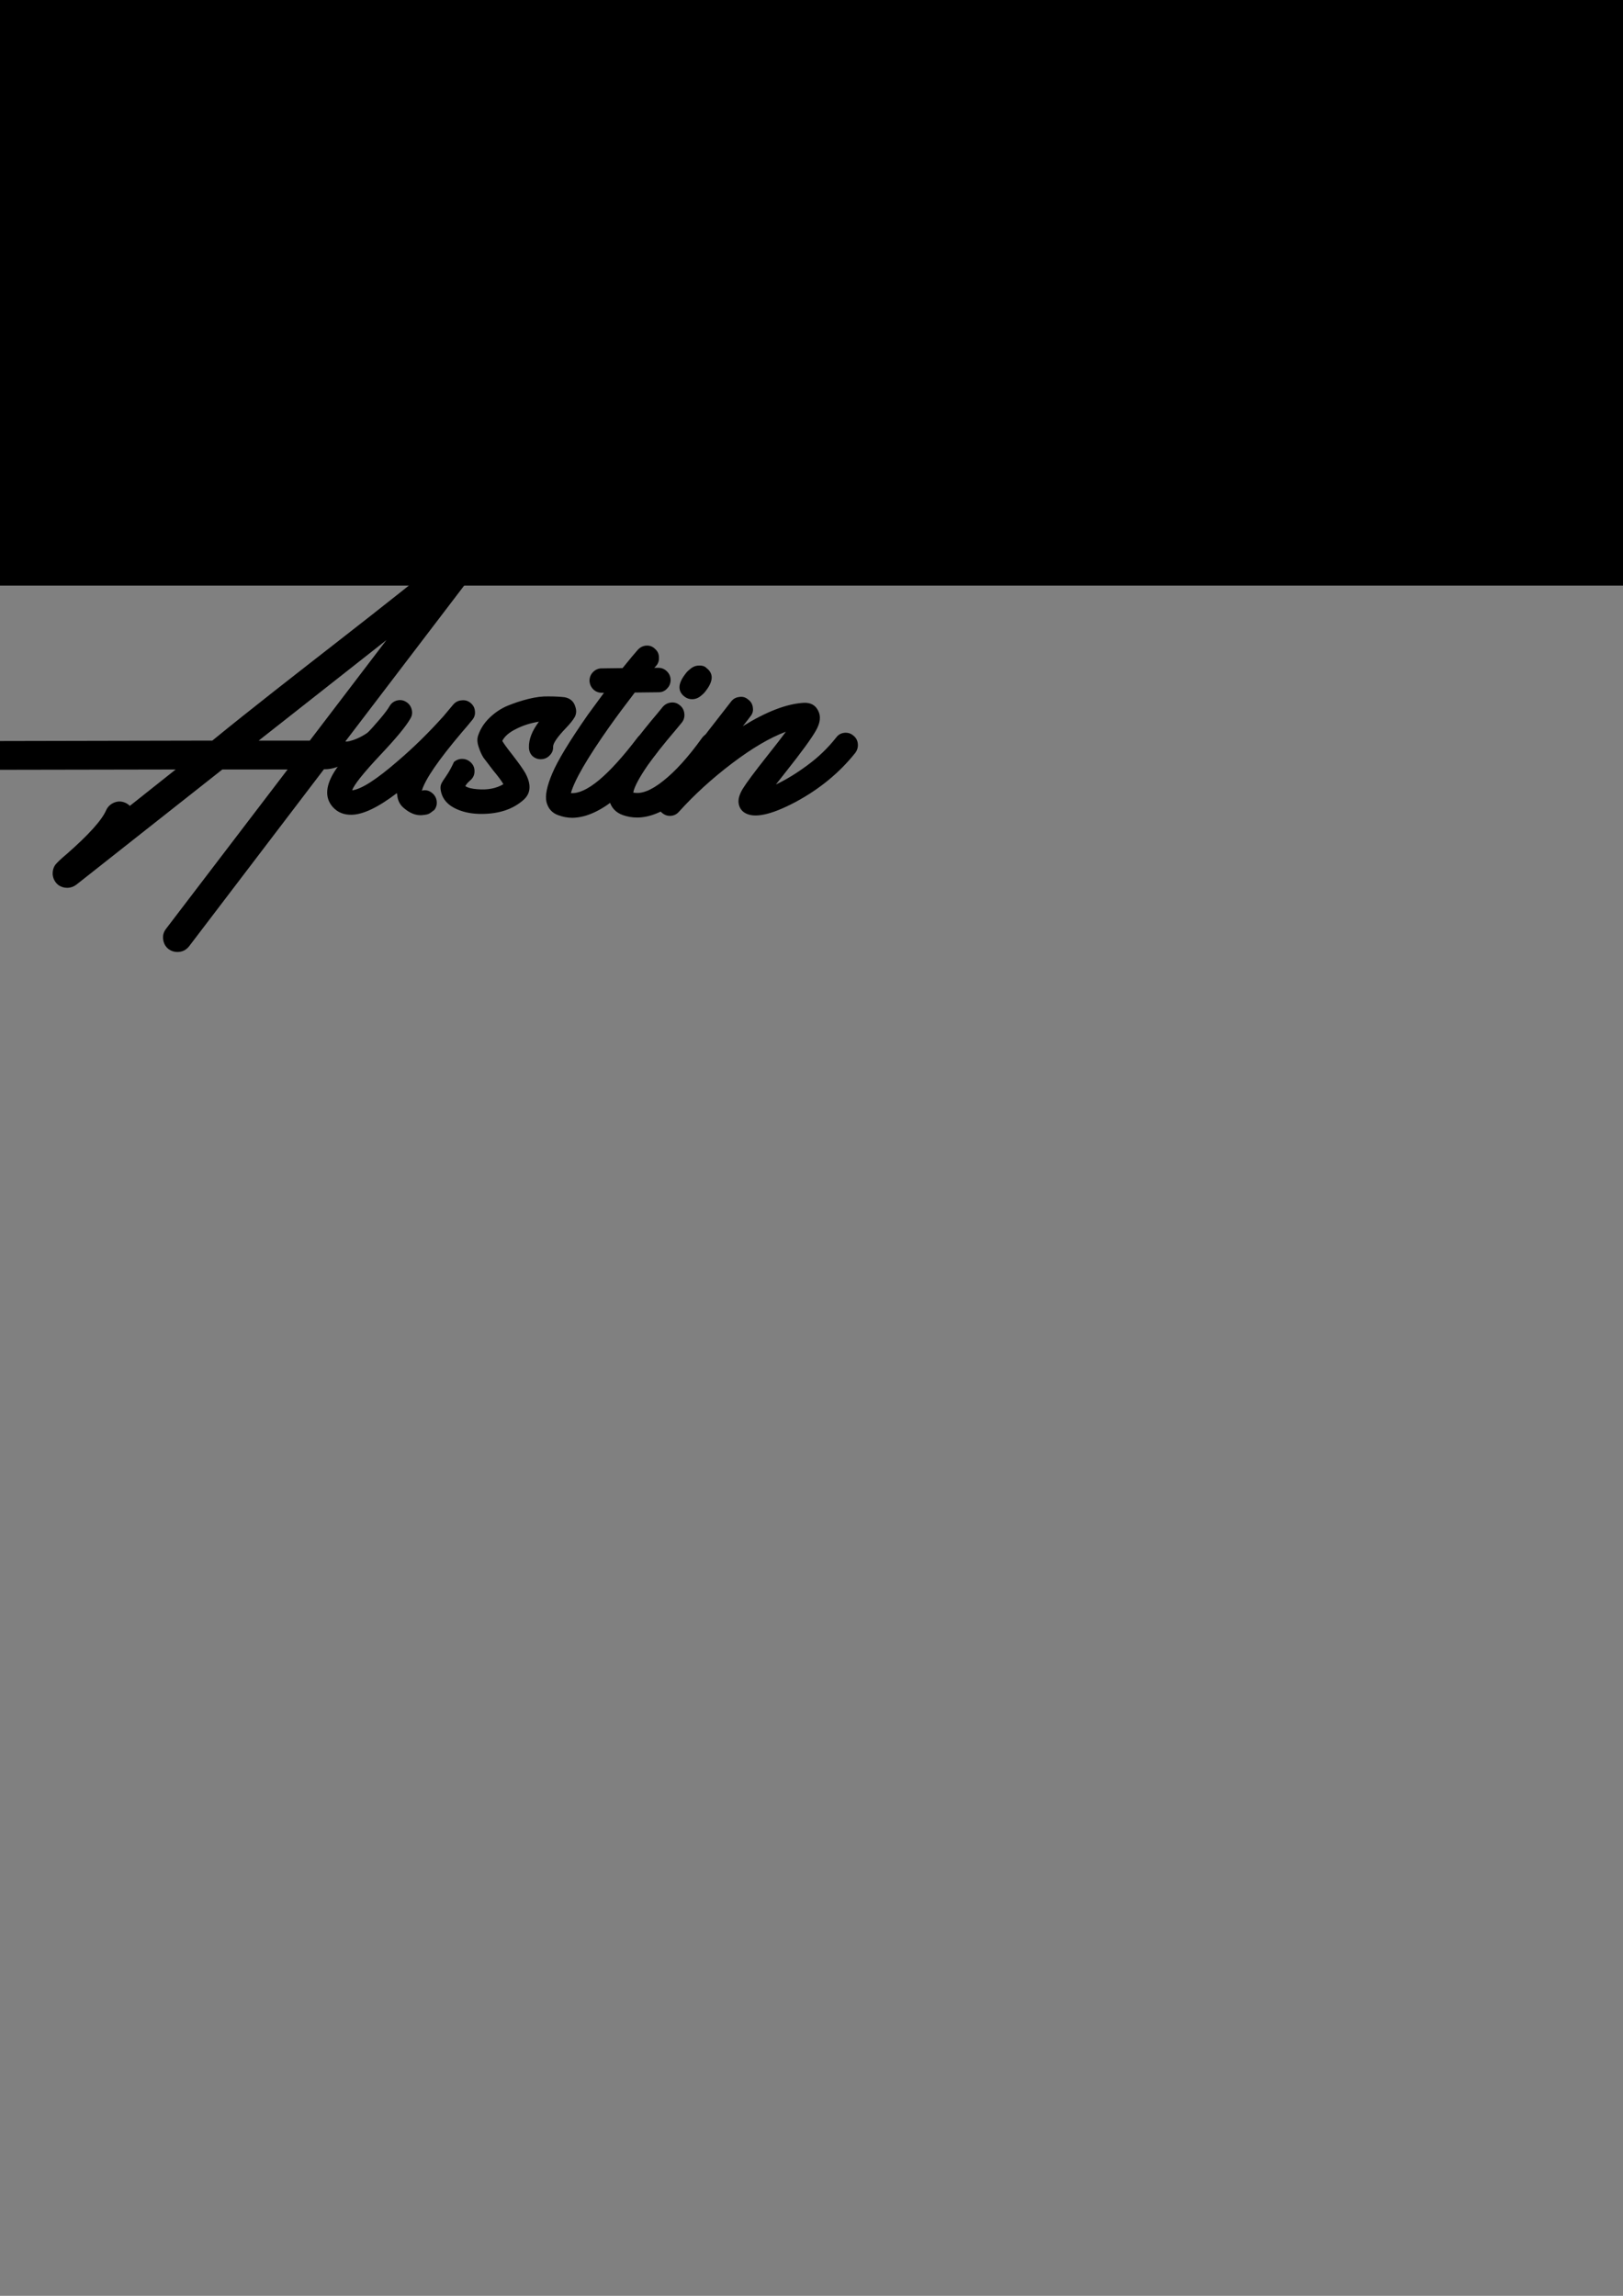 <?xml version="1.0" encoding="UTF-8" standalone="no"?>
<!-- Created with Inkscape (http://www.inkscape.org/) -->

<svg
   xmlns:dc="http://purl.org/dc/elements/1.1/"
   xmlns:cc="http://creativecommons.org/ns#"
   xmlns:rdf="http://www.w3.org/1999/02/22-rdf-syntax-ns#"
   xmlns:svg="http://www.w3.org/2000/svg"
   xmlns="http://www.w3.org/2000/svg"
   xmlns:sodipodi="http://sodipodi.sourceforge.net/DTD/sodipodi-0.dtd"
   xmlns:inkscape="http://www.inkscape.org/namespaces/inkscape"
   width="210mm"
   height="297mm"
   viewBox="0 0 210 297"
   version="1.1"
   id="svg8"
   inkscape:version="0.92.4 5da689c313, 2019-01-14"
   sodipodi:docname="austinLogo.svg">
  <rect x="0" y="0" width="210" height="297" fill="#808080" stroke="none"/>
  <defs
     id="defs2" />
  <sodipodi:namedview
     id="base"
     pagecolor="#ffffff"
     bordercolor="#666666"
     borderopacity="1.0"
     inkscape:pageopacity="0.0"
     inkscape:pageshadow="2"
     inkscape:zoom="0.49497475"
     inkscape:cx="256.72519"
     inkscape:cy="493.05771"
     inkscape:document-units="mm"
     inkscape:current-layer="flowRoot86"
     showgrid="false"
     inkscape:window-width="1366"
     inkscape:window-height="711"
     inkscape:window-x="0"
     inkscape:window-y="20"
     inkscape:window-maximized="1" />
  <g
     inkscape:label="Layer 1"
     inkscape:groupmode="layer"
     id="layer1">
    <g
       aria-label="Austin"
       transform="matrix(0.828,0,0,0.828,170.115,-228.215)"
       style="font-style:normal;font-weight:normal;font-size:40px;line-height:1.25;font-family:sans-serif;letter-spacing:0px;word-spacing:0px;fill:#000000;fill-opacity:1;stroke:none"
       id="flowRoot829">
      <path
         sodipodi:nodetypes="ccccccsssccsccccccsccccccccccscccccccc"
         inkscape:connector-curvature="0"
         id="path852"
         style="font-style:normal;font-variant:normal;font-weight:normal;font-stretch:normal;font-family:Hendangan;-inkscape-font-specification:Hendangan"
         d="m -139.212,162.416 c 0.533,0 0.987,0.187 1.36,0.56 0.4,0.347 0.613,0.787 0.64,1.32 0.053,0.533 -0.08,1.013 -0.4,1.44 l -19.64,25.76 c 0.4,0.133 0.72,0.387 0.96,0.76 0.267,0.347 0.4,0.733 0.4,1.16 0,0.587 -0.2,1.08 -0.6,1.48 -0.4,0.4 -0.88,0.6 -1.44,0.6 h -2.4 l -19.44,25.52 c -0.427,0.533 -0.987,0.8 -1.68,0.8 -0.453,0 -0.867,-0.133 -1.24,-0.4 -0.453,-0.347 -0.72,-0.813 -0.8,-1.4 -0.08,-0.56 0.053,-1.067 0.4,-1.52 l 17.52,-22.96 h -9.4 l -21.04,16.6 c -0.4,0.293 -0.84,0.44 -1.32,0.44 -0.427,0 -0.827,-0.12 -1.2,-0.36 -0.533,-0.4 -0.827,-0.947 -0.88,-1.64 0,-0.507 0.12,-0.933 0.36,-1.28 0.267,-0.347 0.813,-0.867 1.64,-1.56 15.72,-12.2 9.254,-7.066 15.72,-12.2 l -44.76,0.08 h -0.24 c -0.533,-0.053 -0.987,-0.293 -1.36,-0.72 -0.347,-0.427 -0.507,-0.907 -0.48,-1.44 0.027,-0.56 0.24,-1.027 0.64,-1.4 0.4,-0.4 0.88,-0.6 1.44,-0.6 h 0.28 c 49.76,-0.08 32.232,-0.043 49.76,-0.08 11.412,-9.326 25.469,-19.743 35.84,-28.48 0.4,-0.347 0.853,-0.507 1.36,-0.48 z m -30.52,28.96 h 7.36 l 11.04,-14.48 z" />
      <path
         sodipodi:nodetypes="scsczscccccsccccscccccccsccccccccs"
         inkscape:connector-curvature="0"
         id="path854"
         style="font-style:normal;font-variant:normal;font-weight:normal;font-stretch:normal;font-family:Hendangan;-inkscape-font-specification:Hendangan"
         d="m -142.509,197.858 c 0.48,-0.08 0.907,0.027 1.28,0.32 0.4,0.293 0.64,0.68 0.72,1.16 0.08,0.48 -0.027,0.92 -0.32,1.32 0,0 -0.237,0.449 -1.073,0.938 -0.836,0.488 -1.497,0.5 -1.657,0.5 -1.067,0 -2,-0.347 -2.8,-1.04 -0.56,-0.48 -0.867,-1.12 -0.92,-1.92 -0.027,-0.08 -0.04,-0.147 -0.04,-0.2 -2.693,2.053 -4.867,3.093 -6.52,3.12 -1.12,0.027 -2.027,-0.347 -2.72,-1.12 -1.2,-1.36 -1.053,-3.16 0.44,-5.4 0.64,-0.96 1.947,-2.48 3.92,-4.56 2.053,-2.187 3.32,-3.693 3.8,-4.52 0.24,-0.427 0.587,-0.707 1.04,-0.84 0.48,-0.133 0.92,-0.08 1.32,0.16 0.427,0.24 0.707,0.6 0.84,1.08 0.133,0.48 0.08,0.92 -0.16,1.32 -0.613,1.093 -2.04,2.827 -4.28,5.2 -2.507,2.667 -3.88,4.387 -4.12,5.16 1.333,-0.16 3.547,-1.587 6.64,-4.28 2.213,-1.893 4.373,-4.013 6.48,-6.36 0.48,-0.56 0.973,-1.147 1.48,-1.76 0.32,-0.347 0.72,-0.533 1.2,-0.56 0.48,-0.053 0.907,0.08 1.28,0.4 0.373,0.32 0.573,0.72 0.6,1.2 0.053,0.453 -0.08,0.867 -0.4,1.24 -0.427,0.533 -0.92,1.12 -1.48,1.76 -3.387,4 -5.307,6.8 -5.76,8.4 h 0.28 c 0.507,-0.08 1.12,-0.347 1.84,-0.8 0.72,-0.48 -3.698,2.499 -2.605,1.352 1.12,-1.147 -0.692,1.064 0.535,-0.59 0.293,-0.373 0.68,-0.6 1.16,-0.68 z" />
      <path
         inkscape:connector-curvature="0"
         id="path856"
         style="font-style:normal;font-variant:normal;font-weight:normal;font-stretch:normal;font-family:Hendangan;-inkscape-font-specification:Hendangan"
         d="m -120.605,186.496 q 0.28,0.8 -0.08,1.48 -0.36,0.64 -1.24,1.56 -1.88,1.96 -1.88,2.72 0.04,0.72 -0.48,1.24 -0.48,0.52 -1.2,0.56 -0.72,0.04 -1.28,-0.44 -0.52,-0.52 -0.52,-1.28 -0.04,-1.72 1.44,-3.68 -1.8,0.28 -3.28,1.04 -1.48,0.72 -2,1.72 0.28,0.52 1.48,2.04 1.36,1.76 1.84,2.6 1.32,2.44 -0.24,3.84 -2.28,2.04 -6.08,2.04 -1.64,0 -2.92,-0.44 -2.52,-0.84 -2.92,-2.84 -0.44,-2.12 1.88,-4.2 0.56,-0.48 1.28,-0.44 0.72,0.04 1.24,0.6 0.48,0.52 0.44,1.28 -0.04,0.72 -0.6,1.2 -0.56,0.48 -0.72,0.84 0.56,0.36 1.72,0.44 2.2,0.2 3.76,-0.72 -0.32,-0.6 -1.48,-2 -0.96,-1.24 -1.4,-1.84 -0.4,-0.64 -0.68,-1.52 -0.32,-0.92 -0.08,-1.64 0.48,-1.44 1.64,-2.56 1.16,-1.12 2.56,-1.72 1.44,-0.6 3.04,-1 1.6,-0.4 2.92,-0.36 1.32,0 2.32,0.12 1.2,0.24 1.52,1.36 z" />
      <path
         inkscape:connector-curvature="0"
         id="path858"
         style="font-style:normal;font-variant:normal;font-weight:normal;font-stretch:normal;font-family:Hendangan;-inkscape-font-specification:Hendangan"
         d="m -111.621,184.456 q -2,2.6 -3.68,4.96 -4.76,6.76 -5.52,9.52 3.32,0.24 9.6,-8 0.44,-0.56 1.16,-0.64 0.72,-0.12 1.28,0.32 0.6,0.44 0.68,1.16 0.12,0.72 -0.32,1.32 -1.52,2 -2.84,3.52 -1.32,1.48 -2.92,2.92 -1.6,1.4 -3.24,2.16 -1.6,0.76 -3.16,0.8 -1.08,0 -2.12,-0.4 -1.28,-0.48 -1.64,-1.88 -0.32,-1.4 0.84,-4.12 1.16,-2.76 5.12,-8.44 1.08,-1.48 2.32,-3.16 h -0.28 q -0.72,0 -1.24,-0.48 -0.52,-0.52 -0.56,-1.24 0,-0.76 0.52,-1.28 0.52,-0.52 1.24,-0.52 l 3,-0.04 q 1.72,-2.12 2.2,-2.64 0.52,-0.56 1.24,-0.6 0.72,-0.04 1.24,0.48 0.56,0.48 0.56,1.24 0.04,0.72 -0.44,1.24 -0.08,0.08 -0.24,0.24 h 0.6 q 0.72,0 1.24,0.52 0.52,0.52 0.52,1.24 0,0.72 -0.52,1.24 -0.48,0.52 -1.2,0.52 z" />
      <path
         inkscape:connector-curvature="0"
         id="path860"
         style="font-style:normal;font-variant:normal;font-weight:normal;font-stretch:normal;font-family:Hendangan;-inkscape-font-specification:Hendangan"
         d="m -100.837,190.296 q 0.72,-0.12 1.32,0.32 0.6,0.4 0.68,1.12 0.12,0.72 -0.28,1.32 -6.84,9.4 -12.24,9.4 -1.08,0 -2.08,-0.36 -1.52,-0.56 -1.92,-2.08 -0.52,-1.96 1.24,-4.92 1.72,-2.96 5.72,-7.68 0.56,-0.68 0.72,-0.88 0.48,-0.56 1.2,-0.64 0.72,-0.08 1.28,0.4 0.56,0.44 0.64,1.2 0.08,0.72 -0.36,1.28 -0.16,0.2 -0.76,0.92 -2.76,3.24 -4.16,5.24 -1.84,2.68 -2.08,3.92 1.72,0.4 4.32,-1.68 2.64,-2.08 5.6,-6.2 0.44,-0.6 1.16,-0.68 z m -3.68,-5.24 q -1.52,-1.16 0.08,-3.24 0.28,-0.4 0.6,-0.64 0.64,-0.6 1.36,-0.6 0.76,-0.04 1.12,0.36 1.52,1.16 -0.08,3.24 -0.28,0.4 -0.6,0.64 -0.64,0.6 -1.4,0.6 -0.6,0 -1.08,-0.36 z" />
      <path
         inkscape:connector-curvature="0"
         id="path862"
         style="font-style:normal;font-variant:normal;font-weight:normal;font-stretch:normal;font-family:Hendangan;-inkscape-font-specification:Hendangan"
         d="m -81.695,190.256 q 0.76,-0.08 1.32,0.4 0.56,0.44 0.64,1.16 0.08,0.72 -0.36,1.32 -3.44,4.32 -8.68,7.12 -5.24,2.76 -7.24,1.52 -0.72,-0.44 -0.88,-1.32 -0.16,-0.92 0.6,-2.16 0.76,-1.24 3.48,-4.68 1.88,-2.36 2.72,-3.52 -3.44,1.28 -7.76,4.56 -4.28,3.24 -7.64,6.96 -0.52,0.6 -1.32,0.6 -0.6,0 -1.08,-0.4 -0.56,-0.44 -0.64,-1.12 -0.12,-0.68 0.28,-1.24 3.52,-5.12 10.28,-13.72 0.44,-0.56 1.16,-0.64 0.72,-0.12 1.28,0.36 0.6,0.44 0.68,1.16 0.12,0.72 -0.36,1.28 -0.32,0.44 -1.08,1.4 5.12,-3.16 8.76,-3.36 1.48,-0.08 2.08,1.12 0.64,1.2 -0.32,2.88 -0.92,1.64 -4.28,5.88 -0.96,1.2 -1.48,1.88 2.2,-1.04 4.52,-2.76 2.36,-1.72 4.16,-4 0.44,-0.6 1.16,-0.68 z" />
      <flowRoot
         transform="matrix(1.085,0,0,1.085,-298.245,725.249)"
         style="font-style:normal;font-weight:normal;font-size:40px;line-height:1.25;font-family:sans-serif;letter-spacing:0px;word-spacing:0px;fill:#000000;fill-opacity:1;stroke:none"
         id="flowRoot23"
         xml:space="preserve"><flowRegion
           style="fill:#000000;fill-opacity:1"
           id="flowRegion25"><rect
             style="fill:#000000;fill-opacity:1"
             y="-461.4"
             x="58.589"
             height="131.32"
             width="307.086"
             id="rect27" /></flowRegion><flowPara
           id="flowPara29"
           style="font-style:normal;font-variant:normal;font-weight:normal;font-stretch:normal;font-family:Hendangan;-inkscape-font-specification:Hendangan">Austin</flowPara></flowRoot>      <rect
         style="fill:#ffffeb;fill-opacity:1;stroke:#ffffff;stroke-width:3.219;stroke-linecap:round;stroke-linejoin:round;stroke-miterlimit:4;stroke-dasharray:none;stroke-dashoffset:0;stroke-opacity:1;paint-order:normal"
         id="rect848"
         width="340.662"
         height="144.093"
         x="-318.292"
         y="-19.892" />
      <g
         id="g846"
         transform="matrix(0.408,0,0,0.408,-91.316,-10.314)"
         inkscape:export-xdpi="10000"
         inkscape:export-ydpi="10000">
        <path
           sodipodi:nodetypes="ccccccsssccsccccccsccccccccccscccccccc"
           inkscape:connector-curvature="0"
           id="path834"
           style="font-style:normal;font-variant:normal;font-weight:normal;font-stretch:normal;font-family:Hendangan;-inkscape-font-specification:Hendangan"
           d="m -139.212,162.416 c 0.533,0 0.987,0.187 1.36,0.56 0.4,0.347 0.613,0.787 0.64,1.32 0.053,0.533 -0.08,1.013 -0.4,1.44 l -19.64,25.76 c 0.4,0.133 0.72,0.387 0.96,0.76 0.267,0.347 0.4,0.733 0.4,1.16 0,0.587 -0.2,1.08 -0.6,1.48 -0.4,0.4 -0.88,0.6 -1.44,0.6 h -2.4 l -19.44,25.52 c -0.427,0.533 -0.987,0.8 -1.68,0.8 -0.453,0 -0.867,-0.133 -1.24,-0.4 -0.453,-0.347 -0.72,-0.813 -0.8,-1.4 -0.08,-0.56 0.053,-1.067 0.4,-1.52 l 17.52,-22.96 h -9.4 l -21.04,16.6 c -0.4,0.293 -0.84,0.44 -1.32,0.44 -0.427,0 -0.827,-0.12 -1.2,-0.36 -0.533,-0.4 -0.827,-0.947 -0.88,-1.64 0,-0.507 0.12,-0.933 0.36,-1.28 0.267,-0.347 0.813,-0.867 1.64,-1.56 15.72,-12.2 9.254,-7.066 15.72,-12.2 l -44.76,0.08 h -0.24 c -0.533,-0.053 -0.987,-0.293 -1.36,-0.72 -0.347,-0.427 -0.507,-0.907 -0.48,-1.44 0.027,-0.56 0.24,-1.027 0.64,-1.4 0.4,-0.4 0.88,-0.6 1.44,-0.6 h 0.28 c 49.76,-0.08 32.232,-0.043 49.76,-0.08 11.412,-9.326 25.469,-19.743 35.84,-28.48 0.4,-0.347 0.853,-0.507 1.36,-0.48 z m -30.52,28.96 h 7.36 l 11.04,-14.48 z" />
        <path
           sodipodi:nodetypes="scsczscccccsccccscccccccsccccccccs"
           inkscape:connector-curvature="0"
           id="path836"
           style="font-style:normal;font-variant:normal;font-weight:normal;font-stretch:normal;font-family:Hendangan;-inkscape-font-specification:Hendangan"
           d="m -142.509,197.858 c 0.48,-0.08 0.907,0.027 1.28,0.32 0.4,0.293 0.64,0.68 0.72,1.16 0.08,0.48 -0.027,0.92 -0.32,1.32 0,0 -0.237,0.449 -1.073,0.938 -0.836,0.488 -1.497,0.5 -1.657,0.5 -1.067,0 -2,-0.347 -2.8,-1.04 -0.56,-0.48 -0.867,-1.12 -0.92,-1.92 -0.027,-0.08 -0.04,-0.147 -0.04,-0.2 -2.693,2.053 -4.867,3.093 -6.52,3.12 -1.12,0.027 -2.027,-0.347 -2.72,-1.12 -1.2,-1.36 -1.053,-3.16 0.44,-5.4 0.64,-0.96 1.947,-2.48 3.92,-4.56 2.053,-2.187 3.32,-3.693 3.8,-4.52 0.24,-0.427 0.587,-0.707 1.04,-0.84 0.48,-0.133 0.92,-0.08 1.32,0.16 0.427,0.24 0.707,0.6 0.84,1.08 0.133,0.48 0.08,0.92 -0.16,1.32 -0.613,1.093 -2.04,2.827 -4.28,5.2 -2.507,2.667 -3.88,4.387 -4.12,5.16 1.333,-0.16 3.547,-1.587 6.64,-4.28 2.213,-1.893 4.373,-4.013 6.48,-6.36 0.48,-0.56 0.973,-1.147 1.48,-1.76 0.32,-0.347 0.72,-0.533 1.2,-0.56 0.48,-0.053 0.907,0.08 1.28,0.4 0.373,0.32 0.573,0.72 0.6,1.2 0.053,0.453 -0.08,0.867 -0.4,1.24 -0.427,0.533 -0.92,1.12 -1.48,1.76 -3.387,4 -5.307,6.8 -5.76,8.4 h 0.28 c 0.507,-0.08 1.12,-0.347 1.84,-0.8 0.72,-0.48 -3.698,2.499 -2.605,1.352 1.12,-1.147 -0.692,1.064 0.535,-0.59 0.293,-0.373 0.68,-0.6 1.16,-0.68 z" />
        <path
           inkscape:connector-curvature="0"
           id="path838"
           style="font-style:normal;font-variant:normal;font-weight:normal;font-stretch:normal;font-family:Hendangan;-inkscape-font-specification:Hendangan"
           d="m -120.605,186.496 q 0.28,0.8 -0.08,1.48 -0.36,0.64 -1.24,1.56 -1.88,1.96 -1.88,2.72 0.04,0.72 -0.48,1.24 -0.48,0.52 -1.2,0.56 -0.72,0.04 -1.28,-0.44 -0.52,-0.52 -0.52,-1.28 -0.04,-1.72 1.44,-3.68 -1.8,0.28 -3.28,1.04 -1.48,0.72 -2,1.72 0.28,0.52 1.48,2.04 1.36,1.76 1.84,2.6 1.32,2.44 -0.24,3.84 -2.28,2.04 -6.08,2.04 -1.64,0 -2.92,-0.44 -2.52,-0.84 -2.92,-2.84 -0.44,-2.12 1.88,-4.2 0.56,-0.48 1.28,-0.44 0.72,0.04 1.24,0.6 0.48,0.52 0.44,1.28 -0.04,0.72 -0.6,1.2 -0.56,0.48 -0.72,0.84 0.56,0.36 1.72,0.44 2.2,0.2 3.76,-0.72 -0.32,-0.6 -1.48,-2 -0.96,-1.24 -1.4,-1.84 -0.4,-0.64 -0.68,-1.52 -0.32,-0.92 -0.08,-1.64 0.48,-1.44 1.64,-2.56 1.16,-1.12 2.56,-1.72 1.44,-0.6 3.04,-1 1.6,-0.4 2.92,-0.36 1.32,0 2.32,0.12 1.2,0.24 1.52,1.36 z" />
        <path
           inkscape:connector-curvature="0"
           id="path840"
           style="font-style:normal;font-variant:normal;font-weight:normal;font-stretch:normal;font-family:Hendangan;-inkscape-font-specification:Hendangan"
           d="m -111.621,184.456 q -2,2.6 -3.68,4.96 -4.76,6.76 -5.52,9.52 3.32,0.24 9.6,-8 0.44,-0.56 1.16,-0.64 0.72,-0.12 1.28,0.32 0.6,0.44 0.68,1.16 0.12,0.72 -0.32,1.32 -1.52,2 -2.84,3.52 -1.32,1.48 -2.92,2.92 -1.6,1.4 -3.24,2.16 -1.6,0.76 -3.16,0.8 -1.08,0 -2.12,-0.4 -1.28,-0.48 -1.64,-1.88 -0.32,-1.4 0.84,-4.12 1.16,-2.76 5.12,-8.44 1.08,-1.48 2.32,-3.16 h -0.28 q -0.72,0 -1.24,-0.48 -0.52,-0.52 -0.56,-1.24 0,-0.76 0.52,-1.28 0.52,-0.52 1.24,-0.52 l 3,-0.04 q 1.72,-2.12 2.2,-2.64 0.52,-0.56 1.24,-0.6 0.72,-0.04 1.24,0.48 0.56,0.48 0.56,1.24 0.04,0.72 -0.44,1.24 -0.08,0.08 -0.24,0.24 h 0.6 q 0.72,0 1.24,0.52 0.52,0.52 0.52,1.24 0,0.72 -0.52,1.24 -0.48,0.52 -1.2,0.52 z" />
        <path
           inkscape:connector-curvature="0"
           id="path842"
           style="font-style:normal;font-variant:normal;font-weight:normal;font-stretch:normal;font-family:Hendangan;-inkscape-font-specification:Hendangan"
           d="m -100.837,190.296 q 0.72,-0.12 1.32,0.32 0.6,0.4 0.68,1.12 0.12,0.72 -0.28,1.32 -6.84,9.4 -12.24,9.4 -1.08,0 -2.08,-0.36 -1.52,-0.56 -1.92,-2.08 -0.52,-1.96 1.24,-4.92 1.72,-2.96 5.72,-7.68 0.56,-0.68 0.72,-0.88 0.48,-0.56 1.2,-0.64 0.72,-0.08 1.28,0.4 0.56,0.44 0.64,1.2 0.08,0.72 -0.36,1.28 -0.16,0.2 -0.76,0.92 -2.76,3.24 -4.16,5.24 -1.84,2.68 -2.08,3.92 1.72,0.4 4.32,-1.68 2.64,-2.08 5.6,-6.2 0.44,-0.6 1.16,-0.68 z m -3.68,-5.24 q -1.52,-1.16 0.08,-3.24 0.28,-0.4 0.6,-0.64 0.64,-0.6 1.36,-0.6 0.76,-0.04 1.12,0.36 1.52,1.16 -0.08,3.24 -0.28,0.4 -0.6,0.64 -0.64,0.6 -1.4,0.6 -0.6,0 -1.08,-0.36 z" />
        <path
           inkscape:connector-curvature="0"
           id="path844"
           style="font-style:normal;font-variant:normal;font-weight:normal;font-stretch:normal;font-family:Hendangan;-inkscape-font-specification:Hendangan"
           d="m -81.695,190.256 q 0.76,-0.08 1.32,0.4 0.56,0.44 0.64,1.16 0.08,0.72 -0.36,1.32 -3.44,4.32 -8.68,7.12 -5.24,2.76 -7.24,1.52 -0.72,-0.44 -0.88,-1.32 -0.16,-0.92 0.6,-2.16 0.76,-1.24 3.48,-4.68 1.88,-2.36 2.72,-3.52 -3.44,1.28 -7.76,4.56 -4.28,3.24 -7.64,6.96 -0.52,0.6 -1.32,0.6 -0.6,0 -1.08,-0.4 -0.56,-0.44 -0.64,-1.12 -0.12,-0.68 0.28,-1.24 3.52,-5.12 10.28,-13.72 0.44,-0.56 1.16,-0.64 0.72,-0.12 1.28,0.36 0.6,0.44 0.68,1.16 0.12,0.72 -0.36,1.28 -0.32,0.44 -1.08,1.4 5.12,-3.16 8.76,-3.36 1.48,-0.08 2.08,1.12 0.64,1.2 -0.32,2.88 -0.92,1.64 -4.28,5.88 -0.96,1.2 -1.48,1.88 2.2,-1.04 4.52,-2.76 2.36,-1.72 4.16,-4 0.44,-0.6 1.16,-0.68 z" />
      </g>
      <g
         aria-label="Austin"
         transform="matrix(1.085,0,0,1.085,-298.245,794.954)"
         style="font-style:normal;font-weight:normal;font-size:40px;line-height:1.25;font-family:sans-serif;letter-spacing:0px;word-spacing:0px;fill:#000000;fill-opacity:1;stroke:none"
         id="flowRoot65" />
      <g
         aria-label="Austin"
         transform="matrix(1.085,0,0,1.085,-298.245,794.619)"
         style="font-style:normal;font-weight:normal;font-size:40px;line-height:1.25;font-family:sans-serif;letter-spacing:0px;word-spacing:0px;fill:#000000;fill-opacity:1;stroke:none"
         id="flowRoot86">
        <g
           id="g155">
          <path
             sodipodi:nodetypes="ccccccsssccsccccccscccccsccccccccsccccccccccccc"
             inkscape:connector-curvature="0"
             id="path88"
             style="font-style:normal;font-variant:normal;font-weight:normal;font-stretch:normal;font-family:Hendangan;-inkscape-font-specification:Hendangan"
             d="m 147.948,-465.81 c 0.533,0 0.987,0.187 1.36,0.56 0.4,0.347 0.613,0.787 0.64,1.32 0.053,0.533 -0.08,1.013 -0.4,1.44 l -19.64,25.76 c 0.4,0.133 2.728,-0.506 4.381,-2.29 0.279,0.337 0.4,0.733 0.4,1.16 0,0.587 -0.2,1.08 -0.6,1.48 -0.4,0.4 -1.061,0.188 -1.44,0.6 -3.092,3.356 -5.821,3.05 -5.821,3.05 l -19.44,25.52 c -0.427,0.533 -0.987,0.8 -1.68,0.8 -0.453,0 -0.867,-0.133 -1.24,-0.4 -0.453,-0.347 -0.72,-0.813 -0.8,-1.4 -0.08,-0.56 0.053,-1.067 0.4,-1.52 l 17.52,-22.96 h -9.4 l -21.04,16.6 c -0.4,0.293 -0.84,0.44 -1.32,0.44 -0.427,0 -0.827,-0.12 -1.2,-0.36 -0.533,-0.4 -0.827,-0.947 -0.88,-1.64 0,-0.507 0.12,-0.933 0.36,-1.28 0.267,-0.347 0.813,-0.867 1.64,-1.56 3.2,-2.8 5.107,-4.92 5.72,-6.36 0.24,-0.507 0.627,-0.867 1.16,-1.08 0.533,-0.213 1.067,-0.2 1.6,0.04 0.24,0.107 0.453,0.253 0.64,0.44 l 6.6,-5.24 -44.76,0.08 h -0.24 c -0.533,-0.053 -0.987,-0.293 -1.36,-0.72 -0.347,-0.427 -0.507,-0.907 -0.48,-1.44 0.027,-0.56 0.24,-1.027 0.64,-1.4 0.4,-0.4 0.88,-0.6 1.44,-0.6 h 0.28 c 0.773,-0.027 2.24,-0.2 4.4,-0.52 2.187,-0.347 3.52,-0.6 4,-0.76 0.507,-0.267 1.027,-0.307 1.56,-0.12 0.533,0.16 0.933,0.493 1.2,1 0.08,0.133 0.133,0.267 0.16,0.4 l 38.44,-0.08 c 11.412,-9.326 25.469,-19.743 35.84,-28.48 0.4,-0.347 0.853,-0.507 1.36,-0.48 z m -30.52,28.96 h 7.36 l 11.04,-14.48 z" />
          <path
             id="path90"
             style="font-style:normal;font-variant:normal;font-weight:normal;font-stretch:normal;font-family:Hendangan;-inkscape-font-specification:Hendangan"
             d="m 150.45,-437.77 q 0.72,-0.12 1.28,0.32 0.6,0.44 0.72,1.16 0.12,0.72 -0.32,1.32 -6.2,8.32 -10.52,8.8 -0.28,0.04 -0.52,0.04 -1.6,0 -2.8,-1.04 -0.84,-0.72 -0.92,-1.92 -0.04,-0.12 -0.04,-0.2 -4.04,3.08 -6.52,3.12 -1.68,0.04 -2.72,-1.12 -1.8,-2.04 0.44,-5.4 0.96,-1.44 3.92,-4.56 3.08,-3.28 3.8,-4.52 0.36,-0.64 1.04,-0.84 0.72,-0.2 1.32,0.16 0.64,0.36 0.84,1.08 0.2,0.72 -0.16,1.32 -0.92,1.64 -4.28,5.2 -3.76,4 -4.12,5.16 2,-0.24 6.64,-4.28 3.32,-2.84 6.48,-6.36 0.72,-0.84 1.48,-1.76 0.48,-0.52 1.2,-0.56 0.72,-0.08 1.28,0.4 0.56,0.48 0.6,1.2 0.08,0.68 -0.4,1.24 -0.64,0.8 -1.48,1.76 -5.08,6 -5.76,8.4 0.12,0 0.28,0 0.76,-0.12 1.84,-0.8 1.08,-0.72 2.72,-2.44 1.68,-1.72 3.52,-4.2 0.44,-0.56 1.16,-0.68 z" />
          <path
             id="path92"
             style="font-style:normal;font-variant:normal;font-weight:normal;font-stretch:normal;font-family:Hendangan;-inkscape-font-specification:Hendangan"
             d="m 163.4,-441.73 q 0.28,0.8 -0.08,1.48 -0.36,0.64 -1.24,1.56 -1.88,1.96 -1.88,2.72 0.04,0.72 -0.48,1.24 -0.48,0.52 -1.2,0.56 -0.72,0.04 -1.28,-0.44 -0.52,-0.52 -0.52,-1.28 -0.04,-1.72 1.44,-3.68 -1.8,0.28 -3.28,1.04 -1.48,0.72 -2,1.72 0.28,0.52 1.48,2.04 1.36,1.76 1.84,2.6 1.32,2.44 -0.24,3.84 -2.28,2.04 -6.08,2.04 -1.64,0 -2.92,-0.44 -2.52,-0.84 -2.92,-2.84 -0.44,-2.12 1.88,-4.2 0.56,-0.48 1.28,-0.44 0.72,0.04 1.24,0.6 0.48,0.52 0.44,1.28 -0.04,0.72 -0.6,1.2 -0.56,0.48 -0.72,0.84 0.56,0.36 1.72,0.44 2.2,0.2 3.76,-0.72 -0.32,-0.6 -1.48,-2 -0.96,-1.24 -1.4,-1.84 -0.4,-0.64 -0.68,-1.52 -0.32,-0.92 -0.08,-1.64 0.48,-1.44 1.64,-2.56 1.16,-1.12 2.56,-1.72 1.44,-0.6 3.04,-1 1.6,-0.4 2.92,-0.36 1.32,0 2.32,0.12 1.2,0.24 1.52,1.36 z" />
          <path
             id="path94"
             style="font-style:normal;font-variant:normal;font-weight:normal;font-stretch:normal;font-family:Hendangan;-inkscape-font-specification:Hendangan"
             d="m 172.384,-443.77 q -2,2.6 -3.68,4.96 -4.76,6.76 -5.52,9.52 3.32,0.24 9.6,-8 0.44,-0.56 1.16,-0.64 0.72,-0.12 1.28,0.32 0.6,0.44 0.68,1.16 0.12,0.72 -0.32,1.32 -1.52,2 -2.84,3.52 -1.32,1.48 -2.92,2.92 -1.6,1.4 -3.24,2.16 -1.6,0.76 -3.16,0.8 -1.08,0 -2.12,-0.4 -1.28,-0.48 -1.64,-1.88 -0.32,-1.4 0.84,-4.12 1.16,-2.76 5.12,-8.44 1.08,-1.48 2.32,-3.16 h -0.28 q -0.72,0 -1.24,-0.48 -0.52,-0.52 -0.56,-1.24 0,-0.76 0.52,-1.28 0.52,-0.52 1.24,-0.52 l 3,-0.04 q 1.72,-2.12 2.2,-2.64 0.52,-0.56 1.24,-0.6 0.72,-0.04 1.24,0.48 0.56,0.48 0.56,1.24 0.04,0.72 -0.44,1.24 -0.08,0.08 -0.24,0.24 h 0.6 q 0.72,0 1.24,0.52 0.52,0.52 0.52,1.24 0,0.72 -0.52,1.24 -0.48,0.52 -1.2,0.52 z" />
          <path
             id="path96"
             style="font-style:normal;font-variant:normal;font-weight:normal;font-stretch:normal;font-family:Hendangan;-inkscape-font-specification:Hendangan"
             d="m 183.243,-437.93 q 0.72,-0.12 1.32,0.32 0.6,0.4 0.68,1.12 0.12,0.72 -0.28,1.32 -6.84,9.4 -12.24,9.4 -1.08,0 -2.08,-0.36 -1.52,-0.56 -1.92,-2.08 -0.52,-1.96 1.24,-4.92 1.72,-2.96 5.72,-7.68 0.56,-0.68 0.72,-0.88 0.48,-0.56 1.2,-0.64 0.72,-0.08 1.28,0.4 0.56,0.44 0.64,1.2 0.08,0.72 -0.36,1.28 -0.16,0.2 -0.76,0.92 -2.76,3.24 -4.16,5.24 -1.84,2.68 -2.08,3.92 1.72,0.4 4.32,-1.68 2.64,-2.08 5.6,-6.2 0.44,-0.6 1.16,-0.68 z m -3.68,-5.24 q -1.52,-1.16 0.08,-3.24 0.28,-0.4 0.6,-0.64 0.64,-0.6 1.36,-0.6 0.76,-0.04 1.12,0.36 1.52,1.16 -0.08,3.24 -0.28,0.4 -0.6,0.64 -0.64,0.6 -1.4,0.6 -0.6,0 -1.08,-0.36 z" />
          <path
             id="path98"
             style="font-style:normal;font-variant:normal;font-weight:normal;font-stretch:normal;font-family:Hendangan;-inkscape-font-specification:Hendangan"
             d="m 202.178,-437.97 q 0.76,-0.08 1.32,0.4 0.56,0.44 0.64,1.16 0.08,0.72 -0.36,1.32 -3.44,4.32 -8.68,7.12 -5.24,2.76 -7.24,1.52 -0.72,-0.44 -0.88,-1.32 -0.16,-0.92 0.6,-2.16 0.76,-1.24 3.48,-4.68 1.88,-2.36 2.72,-3.52 -3.44,1.28 -7.76,4.56 -4.28,3.24 -7.64,6.96 -0.52,0.6 -1.32,0.6 -0.6,0 -1.08,-0.4 -0.56,-0.44 -0.64,-1.12 -0.12,-0.68 0.28,-1.24 3.52,-5.12 10.28,-13.72 0.44,-0.56 1.16,-0.64 0.72,-0.12 1.28,0.36 0.6,0.44 0.68,1.16 0.12,0.72 -0.36,1.28 -0.32,0.44 -1.08,1.4 5.12,-3.16 8.76,-3.36 1.48,-0.08 2.08,1.12 0.64,1.2 -0.32,2.88 -0.92,1.64 -4.28,5.88 -0.96,1.2 -1.48,1.88 2.2,-1.04 4.52,-2.76 2.36,-1.72 4.16,-4 0.44,-0.6 1.16,-0.68 z" />
        </g>
        <g
           id="g219"
           transform="translate(-179.106)">
          <path
             sodipodi:nodetypes="ccccccsssccsccccccscccccsccccccccsccccccccccccc"
             inkscape:connector-curvature="0"
             id="path201"
             style="font-style:normal;font-variant:normal;font-weight:normal;font-stretch:normal;font-family:Hendangan;-inkscape-font-specification:Hendangan"
             d="m 332.409,-400.653 c 0.533,0 0.987,0.187 1.36,0.56 0.4,0.347 0.613,0.787 0.64,1.32 0.053,0.533 -0.08,1.013 -0.4,1.44 l -19.64,25.76 c 0.4,0.133 2.728,-0.506 4.381,-2.29 0.279,0.337 0.4,0.733 0.4,1.16 0,0.587 -0.2,1.08 -0.6,1.48 -0.4,0.4 -1.061,0.188 -1.44,0.6 -3.092,3.356 -5.821,3.05 -5.821,3.05 l -19.44,25.52 c -0.427,0.533 -0.987,0.8 -1.68,0.8 -0.453,0 -0.867,-0.133 -1.24,-0.4 -0.453,-0.347 -0.72,-0.813 -0.8,-1.4 -0.08,-0.56 0.053,-1.067 0.4,-1.52 l 17.52,-22.96 h -9.4 l -21.04,16.6 c -0.4,0.293 -0.84,0.44 -1.32,0.44 -0.427,0 -0.827,-0.12 -1.2,-0.36 -0.533,-0.4 -0.827,-0.947 -0.88,-1.64 0,-0.507 0.12,-0.933 0.36,-1.28 0.267,-0.347 0.813,-0.867 1.64,-1.56 3.2,-2.8 5.107,-4.92 5.72,-6.36 0.24,-0.507 0.627,-0.867 1.16,-1.08 0.533,-0.213 1.067,-0.2 1.6,0.04 0.24,0.107 0.453,0.253 0.64,0.44 l 6.6,-5.24 -44.76,0.08 h -0.24 c -0.533,-0.053 -0.987,-0.293 -1.36,-0.72 -0.347,-0.427 -0.507,-0.907 -0.48,-1.44 0.027,-0.56 0.24,-1.027 0.64,-1.4 0.4,-0.4 0.88,-0.6 1.44,-0.6 h 0.28 c 0.773,-0.027 2.24,-0.2 4.4,-0.52 2.187,-0.347 3.52,-0.6 4,-0.76 0.507,-0.267 1.027,-0.307 1.56,-0.12 0.533,0.16 0.933,0.493 1.2,1 0.08,0.133 0.133,0.267 0.16,0.4 l 38.44,-0.08 c 11.412,-9.326 25.469,-19.743 35.84,-28.48 0.4,-0.347 0.853,-0.507 1.36,-0.48 z m -30.52,28.96 h 7.36 l 11.04,-14.48 z" />
          <path
             id="path203"
             style="font-style:normal;font-variant:normal;font-weight:normal;font-stretch:normal;font-family:Hendangan;-inkscape-font-specification:Hendangan"
             d="m 325.515,-364.519 c 0.48,-0.08 0.907,0.027 1.28,0.32 0.4,0.293 0.64,0.68 0.72,1.16 0.08,0.48 -0.027,0.92 -0.32,1.32 -0.754,0.579 -0.799,0.662 -1.643,0.746 -1.056,0.147 -2,-0.347 -2.8,-1.04 -0.56,-0.48 -0.867,-1.12 -0.92,-1.92 -0.027,-0.08 -0.04,-0.147 -0.04,-0.2 -2.693,2.053 -4.867,3.093 -6.52,3.12 -1.12,0.027 -2.027,-0.347 -2.72,-1.12 -1.2,-1.36 -1.053,-3.16 0.44,-5.4 0.64,-0.96 1.947,-2.48 3.92,-4.56 2.053,-2.187 3.32,-3.693 3.8,-4.52 0.24,-0.427 0.587,-0.707 1.04,-0.84 0.48,-0.133 0.92,-0.08 1.32,0.16 0.427,0.24 0.707,0.6 0.84,1.08 0.133,0.48 0.08,0.92 -0.16,1.32 -0.613,1.093 -2.04,2.827 -4.28,5.2 -2.507,2.667 -3.88,4.387 -4.12,5.16 1.333,-0.16 3.547,-1.587 6.64,-4.28 2.213,-1.893 4.373,-4.013 6.48,-6.36 0.48,-0.56 0.973,-1.147 1.48,-1.76 0.32,-0.347 0.72,-0.533 1.2,-0.56 0.48,-0.053 0.907,0.08 1.28,0.4 0.373,0.32 0.573,0.72 0.6,1.2 0.053,0.453 -0.08,0.867 -0.4,1.24 -0.427,0.533 -0.92,1.12 -1.48,1.76 -3.387,4 -5.307,6.8 -5.76,8.4 1.974,0.268 -0.071,0.231 -0.071,0.231 0,0 -0.372,0.133 0.194,-0.257 z"
             inkscape:connector-curvature="0"
             sodipodi:nodetypes="ccscccccccsccccscccccccscccccc" />
          <path
             id="path205"
             style="font-style:normal;font-variant:normal;font-weight:normal;font-stretch:normal;font-family:Hendangan;-inkscape-font-specification:Hendangan"
             d="m 347.489,-376.573 c 0.187,0.533 0.16,1.027 -0.08,1.48 -0.24,0.427 -0.653,0.947 -1.24,1.56 -1.253,1.307 -1.88,2.213 -1.88,2.72 0.027,0.48 -0.133,0.893 -0.48,1.24 -0.32,0.347 -0.72,0.533 -1.2,0.56 -0.48,0.027 -0.907,-0.12 -1.28,-0.44 -0.347,-0.347 -0.52,-0.773 -0.52,-1.28 -0.027,-1.147 0.453,-2.373 1.44,-3.68 -1.2,0.187 -2.293,0.533 -3.28,1.04 -0.987,0.48 -1.653,1.053 -2,1.72 0.187,0.347 0.68,1.027 1.48,2.04 0.907,1.173 1.52,2.04 1.84,2.6 0.88,1.627 0.8,2.907 -0.24,3.84 -1.52,1.36 -3.547,2.04 -6.08,2.04 -1.093,0 -2.067,-0.147 -2.92,-0.44 -1.68,-0.56 -2.653,-1.507 -2.92,-2.84 -0.293,-1.413 0.594,-1.363 1.88,-4.2 0.373,-0.32 0.8,-0.467 1.28,-0.44 0.48,0.027 0.893,0.227 1.24,0.6 0.32,0.347 0.467,0.773 0.44,1.28 -0.027,0.48 -0.227,0.88 -0.6,1.2 -0.373,0.32 -0.613,0.6 -0.72,0.84 0.373,0.24 0.947,0.387 1.72,0.44 1.467,0.133 2.72,-0.107 3.76,-0.72 -0.213,-0.4 -0.707,-1.067 -1.48,-2 -0.64,-0.827 -1.107,-1.44 -1.4,-1.84 -0.267,-0.427 -0.493,-0.933 -0.68,-1.52 -0.213,-0.613 -0.24,-1.16 -0.08,-1.64 0.32,-0.96 0.867,-1.813 1.64,-2.56 0.773,-0.747 1.627,-1.32 2.56,-1.72 0.96,-0.4 1.973,-0.733 3.04,-1 1.067,-0.267 2.04,-0.387 2.92,-0.36 0.88,0 1.653,0.04 2.32,0.12 0.8,0.16 1.307,0.613 1.52,1.36 z"
             inkscape:connector-curvature="0"
             sodipodi:nodetypes="cccccsccccccccscccsccsccccccsscsccc" />
          <path
             id="path207"
             style="font-style:normal;font-variant:normal;font-weight:normal;font-stretch:normal;font-family:Hendangan;-inkscape-font-specification:Hendangan"
             d="m 356.053,-378.613 q -2,2.6 -3.68,4.96 -4.76,6.76 -5.52,9.52 3.32,0.24 9.6,-8 0.44,-0.56 1.16,-0.64 0.72,-0.12 1.28,0.32 0.6,0.44 0.68,1.16 0.12,0.72 -0.32,1.32 -1.52,2 -2.84,3.52 -1.32,1.48 -2.92,2.92 -1.6,1.4 -3.24,2.16 -1.6,0.76 -3.16,0.8 -1.08,0 -2.12,-0.4 -1.28,-0.48 -1.64,-1.88 -0.32,-1.4 0.84,-4.12 1.16,-2.76 5.12,-8.44 1.08,-1.48 2.32,-3.16 h -0.28 q -0.72,0 -1.24,-0.48 -0.52,-0.52 -0.56,-1.24 0,-0.76 0.52,-1.28 0.52,-0.52 1.24,-0.52 l 3,-0.04 q 1.72,-2.12 2.2,-2.64 0.52,-0.56 1.24,-0.6 0.72,-0.04 1.24,0.48 0.56,0.48 0.56,1.24 0.04,0.72 -0.44,1.24 -0.08,0.08 -0.24,0.24 h 0.6 q 0.72,0 1.24,0.52 0.52,0.52 0.52,1.24 0,0.72 -0.52,1.24 -0.48,0.52 -1.2,0.52 z"
             inkscape:connector-curvature="0" />
          <path
             id="path209"
             style="font-style:normal;font-variant:normal;font-weight:normal;font-stretch:normal;font-family:Hendangan;-inkscape-font-specification:Hendangan"
             d="m 366.911,-372.773 q 0.72,-0.12 1.32,0.32 0.6,0.4 0.68,1.12 0.12,0.72 -0.28,1.32 -6.84,9.4 -12.24,9.4 -1.08,0 -2.08,-0.36 -1.52,-0.56 -1.92,-2.08 -0.52,-1.96 1.24,-4.92 1.72,-2.96 5.72,-7.68 0.56,-0.68 0.72,-0.88 0.48,-0.56 1.2,-0.64 0.72,-0.08 1.28,0.4 0.56,0.44 0.64,1.2 0.08,0.72 -0.36,1.28 -0.16,0.2 -0.76,0.92 -2.76,3.24 -4.16,5.24 -1.84,2.68 -2.08,3.92 1.72,0.4 4.32,-1.68 2.64,-2.08 5.6,-6.2 0.44,-0.6 1.16,-0.68 z m -3.68,-5.24 q -1.52,-1.16 0.08,-3.24 0.28,-0.4 0.6,-0.64 0.64,-0.6 1.36,-0.6 0.76,-0.04 1.12,0.36 1.52,1.16 -0.08,3.24 -0.28,0.4 -0.6,0.64 -0.64,0.6 -1.4,0.6 -0.6,0 -1.08,-0.36 z"
             inkscape:connector-curvature="0" />
          <path
             id="path211"
             style="font-style:normal;font-variant:normal;font-weight:normal;font-stretch:normal;font-family:Hendangan;-inkscape-font-specification:Hendangan"
             d="m 386.218,-372.813 q 0.76,-0.08 1.32,0.4 0.56,0.44 0.64,1.16 0.08,0.72 -0.36,1.32 -3.44,4.32 -8.68,7.12 -5.24,2.76 -7.24,1.52 -0.72,-0.44 -0.88,-1.32 -0.16,-0.92 0.6,-2.16 0.76,-1.24 3.48,-4.68 1.88,-2.36 2.72,-3.52 -3.44,1.28 -7.76,4.56 -4.28,3.24 -7.64,6.96 -0.52,0.6 -1.32,0.6 -0.6,0 -1.08,-0.4 -0.56,-0.44 -0.64,-1.12 -0.12,-0.68 0.28,-1.24 3.52,-5.12 10.28,-13.72 0.44,-0.56 1.16,-0.64 0.72,-0.12 1.28,0.36 0.6,0.44 0.68,1.16 0.12,0.72 -0.36,1.28 -0.32,0.44 -1.08,1.4 5.12,-3.16 8.76,-3.36 1.48,-0.08 2.08,1.12 0.64,1.2 -0.32,2.88 -0.92,1.64 -4.28,5.88 -0.96,1.2 -1.48,1.88 2.2,-1.04 4.52,-2.76 2.36,-1.72 4.16,-4 0.44,-0.6 1.16,-0.68 z"
             inkscape:connector-curvature="0" />
        </g>
      </g>
    </g>
  </g>
</svg>
